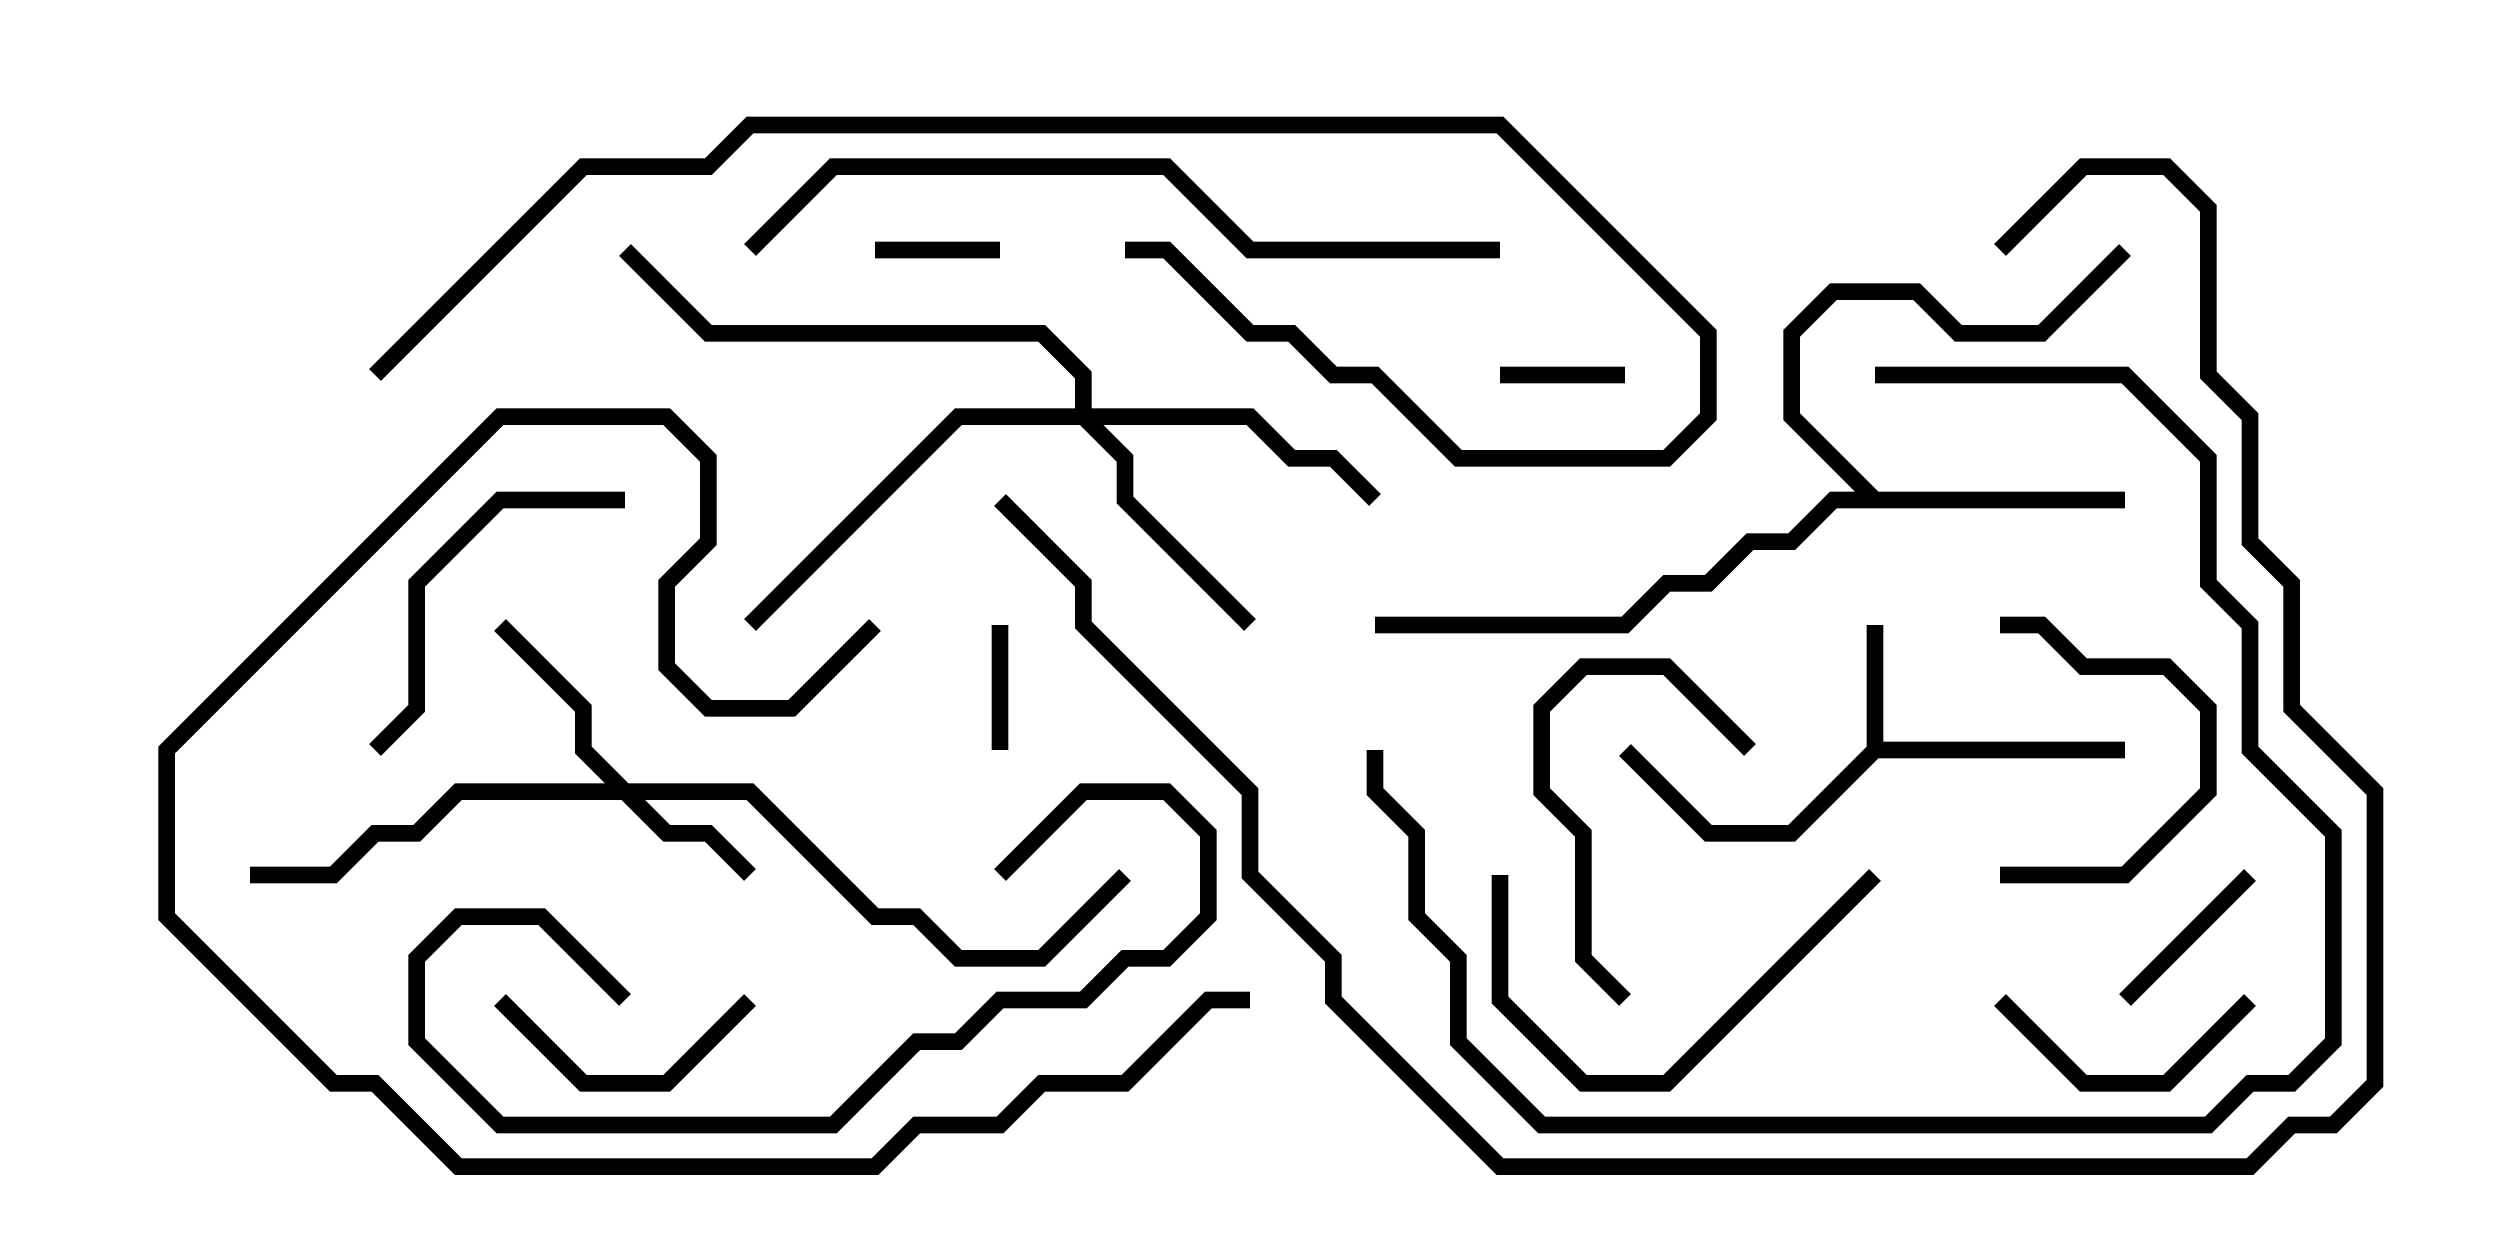 <svg version="1.1" width="30" height="15" xmlns="http://www.w3.org/2000/svg"><path d="M22.4,8.959L22.4,7.5L22.6,7.5L22.6,8.9L25.5,8.9L25.5,9.1L22.541,9.1L21.541,10.1L20.459,10.1L19.429,9.071L19.571,8.929L20.541,9.9L21.459,9.9z" stroke="none"/><path d="M22.541,5.9L25.5,5.9L25.5,6.1L22.041,6.1L21.541,6.6L21.041,6.6L20.541,7.1L20.041,7.1L19.541,7.6L16.5,7.6L16.5,7.4L19.459,7.4L19.959,6.9L20.459,6.9L20.959,6.4L21.459,6.4L21.959,5.9L22.259,5.9L21.4,5.041L21.4,3.959L21.959,3.4L23.041,3.4L23.541,3.9L24.459,3.9L25.429,2.929L25.571,3.071L24.541,4.1L23.459,4.1L22.959,3.6L22.041,3.6L21.6,4.041L21.6,4.959z" stroke="none"/><path d="M7.541,9.4L9.041,9.4L10.541,10.9L11.041,10.9L11.541,11.4L12.459,11.4L13.429,10.429L13.571,10.571L12.541,11.6L11.459,11.6L10.959,11.1L10.459,11.1L8.959,9.6L7.741,9.6L8.041,9.9L8.541,9.9L9.071,10.429L8.929,10.571L8.459,10.1L7.959,10.1L7.459,9.6L5.541,9.6L5.041,10.1L4.541,10.1L4.041,10.6L3,10.6L3,10.4L3.959,10.4L4.459,9.9L4.959,9.9L5.459,9.4L7.259,9.4L6.9,9.041L6.9,8.541L5.929,7.571L6.071,7.429L7.1,8.459L7.1,8.959z" stroke="none"/><path d="M12.9,4.9L12.9,4.541L12.459,4.1L8.459,4.1L7.429,3.071L7.571,2.929L8.541,3.9L12.541,3.9L13.1,4.459L13.1,4.9L15.041,4.9L15.541,5.4L16.041,5.4L16.571,5.929L16.429,6.071L15.959,5.6L15.459,5.6L14.959,5.1L13.241,5.1L13.6,5.459L13.6,5.959L15.071,7.429L14.929,7.571L13.4,6.041L13.4,5.541L12.959,5.1L11.541,5.1L9.071,7.571L8.929,7.429L11.459,4.9z" stroke="none"/><path d="M19.5,4.4L19.5,4.6L18,4.6L18,4.4z" stroke="none"/><path d="M11.9,7.5L12.1,7.5L12.1,9L11.9,9z" stroke="none"/><path d="M10.5,3.1L10.5,2.9L12,2.9L12,3.1z" stroke="none"/><path d="M26.929,10.429L27.071,10.571L25.571,12.071L25.429,11.929z" stroke="none"/><path d="M24,10.6L24,10.4L25.459,10.4L26.4,9.459L26.4,8.541L25.959,8.1L24.959,8.1L24.459,7.6L24,7.6L24,7.4L24.541,7.4L25.041,7.9L26.041,7.9L26.6,8.459L26.6,9.541L25.541,10.6z" stroke="none"/><path d="M5.929,12.071L6.071,11.929L7.041,12.9L7.959,12.9L8.929,11.929L9.071,12.071L8.041,13.1L6.959,13.1z" stroke="none"/><path d="M26.929,11.929L27.071,12.071L26.041,13.1L24.959,13.1L23.929,12.071L24.071,11.929L25.041,12.9L25.959,12.9z" stroke="none"/><path d="M19.571,11.929L19.429,12.071L18.9,11.541L18.9,10.041L18.4,9.541L18.4,8.459L18.959,7.9L20.041,7.9L21.071,8.929L20.929,9.071L19.959,8.1L19.041,8.1L18.6,8.541L18.6,9.459L19.1,9.959L19.1,11.459z" stroke="none"/><path d="M4.571,9.071L4.429,8.929L4.9,8.459L4.9,6.959L5.959,5.9L7.5,5.9L7.5,6.1L6.041,6.1L5.1,7.041L5.1,8.541z" stroke="none"/><path d="M17.9,10.5L18.1,10.5L18.1,11.959L19.041,12.9L19.959,12.9L22.429,10.429L22.571,10.571L20.041,13.1L18.959,13.1L17.9,12.041z" stroke="none"/><path d="M7.571,11.929L7.429,12.071L6.459,11.1L5.541,11.1L5.1,11.541L5.1,12.459L6.041,13.4L9.959,13.4L10.959,12.4L11.459,12.4L11.959,11.9L12.959,11.9L13.459,11.4L13.959,11.4L14.4,10.959L14.4,10.041L13.959,9.6L13.041,9.6L12.071,10.571L11.929,10.429L12.959,9.4L14.041,9.4L14.6,9.959L14.6,11.041L14.041,11.6L13.541,11.6L13.041,12.1L12.041,12.1L11.541,12.6L11.041,12.6L10.041,13.6L5.959,13.6L4.9,12.541L4.9,11.459L5.459,10.9L6.541,10.9z" stroke="none"/><path d="M10.429,7.429L10.571,7.571L9.541,8.6L8.459,8.6L7.9,8.041L7.9,6.959L8.4,6.459L8.4,5.541L7.959,5.1L6.041,5.1L2.1,9.041L2.1,10.959L4.041,12.9L4.541,12.9L5.541,13.9L10.459,13.9L10.959,13.4L11.959,13.4L12.459,12.9L13.459,12.9L14.459,11.9L15,11.9L15,12.1L14.541,12.1L13.541,13.1L12.541,13.1L12.041,13.6L11.041,13.6L10.541,14.1L5.459,14.1L4.459,13.1L3.959,13.1L1.9,11.041L1.9,8.959L5.959,4.9L8.041,4.9L8.6,5.459L8.6,6.541L8.1,7.041L8.1,7.959L8.541,8.4L9.459,8.4z" stroke="none"/><path d="M22.5,4.6L22.5,4.4L25.541,4.4L26.6,5.459L26.6,6.959L27.1,7.459L27.1,8.959L28.1,9.959L28.1,12.541L27.541,13.1L27.041,13.1L26.541,13.6L18.459,13.6L17.4,12.541L17.4,11.541L16.9,11.041L16.9,10.041L16.4,9.541L16.4,9L16.6,9L16.6,9.459L17.1,9.959L17.1,10.959L17.6,11.459L17.6,12.459L18.541,13.4L26.459,13.4L26.959,12.9L27.459,12.9L27.9,12.459L27.9,10.041L26.9,9.041L26.9,7.541L26.4,7.041L26.4,5.541L25.459,4.6z" stroke="none"/><path d="M18,2.9L18,3.1L14.959,3.1L13.959,2.1L10.041,2.1L9.071,3.071L8.929,2.929L9.959,1.9L14.041,1.9L15.041,2.9z" stroke="none"/><path d="M4.571,4.571L4.429,4.429L6.959,1.9L8.459,1.9L8.959,1.4L18.041,1.4L20.6,3.959L20.6,5.041L20.041,5.6L17.459,5.6L16.459,4.6L15.959,4.6L15.459,4.1L14.959,4.1L13.959,3.1L13.5,3.1L13.5,2.9L14.041,2.9L15.041,3.9L15.541,3.9L16.041,4.4L16.541,4.4L17.541,5.4L19.959,5.4L20.4,4.959L20.4,4.041L17.959,1.6L9.041,1.6L8.541,2.1L7.041,2.1z" stroke="none"/><path d="M24.071,3.071L23.929,2.929L24.959,1.9L26.041,1.9L26.6,2.459L26.6,4.459L27.1,4.959L27.1,6.459L27.6,6.959L27.6,8.459L28.6,9.459L28.6,13.041L28.041,13.6L27.541,13.6L27.041,14.1L17.959,14.1L15.9,12.041L15.9,11.541L14.9,10.541L14.9,9.541L12.9,7.541L12.9,7.041L11.929,6.071L12.071,5.929L13.1,6.959L13.1,7.459L15.1,9.459L15.1,10.459L16.1,11.459L16.1,11.959L18.041,13.9L26.959,13.9L27.459,13.4L27.959,13.4L28.4,12.959L28.4,9.541L27.4,8.541L27.4,7.041L26.9,6.541L26.9,5.041L26.4,4.541L26.4,2.541L25.959,2.1L25.041,2.1z" stroke="none"/></svg>